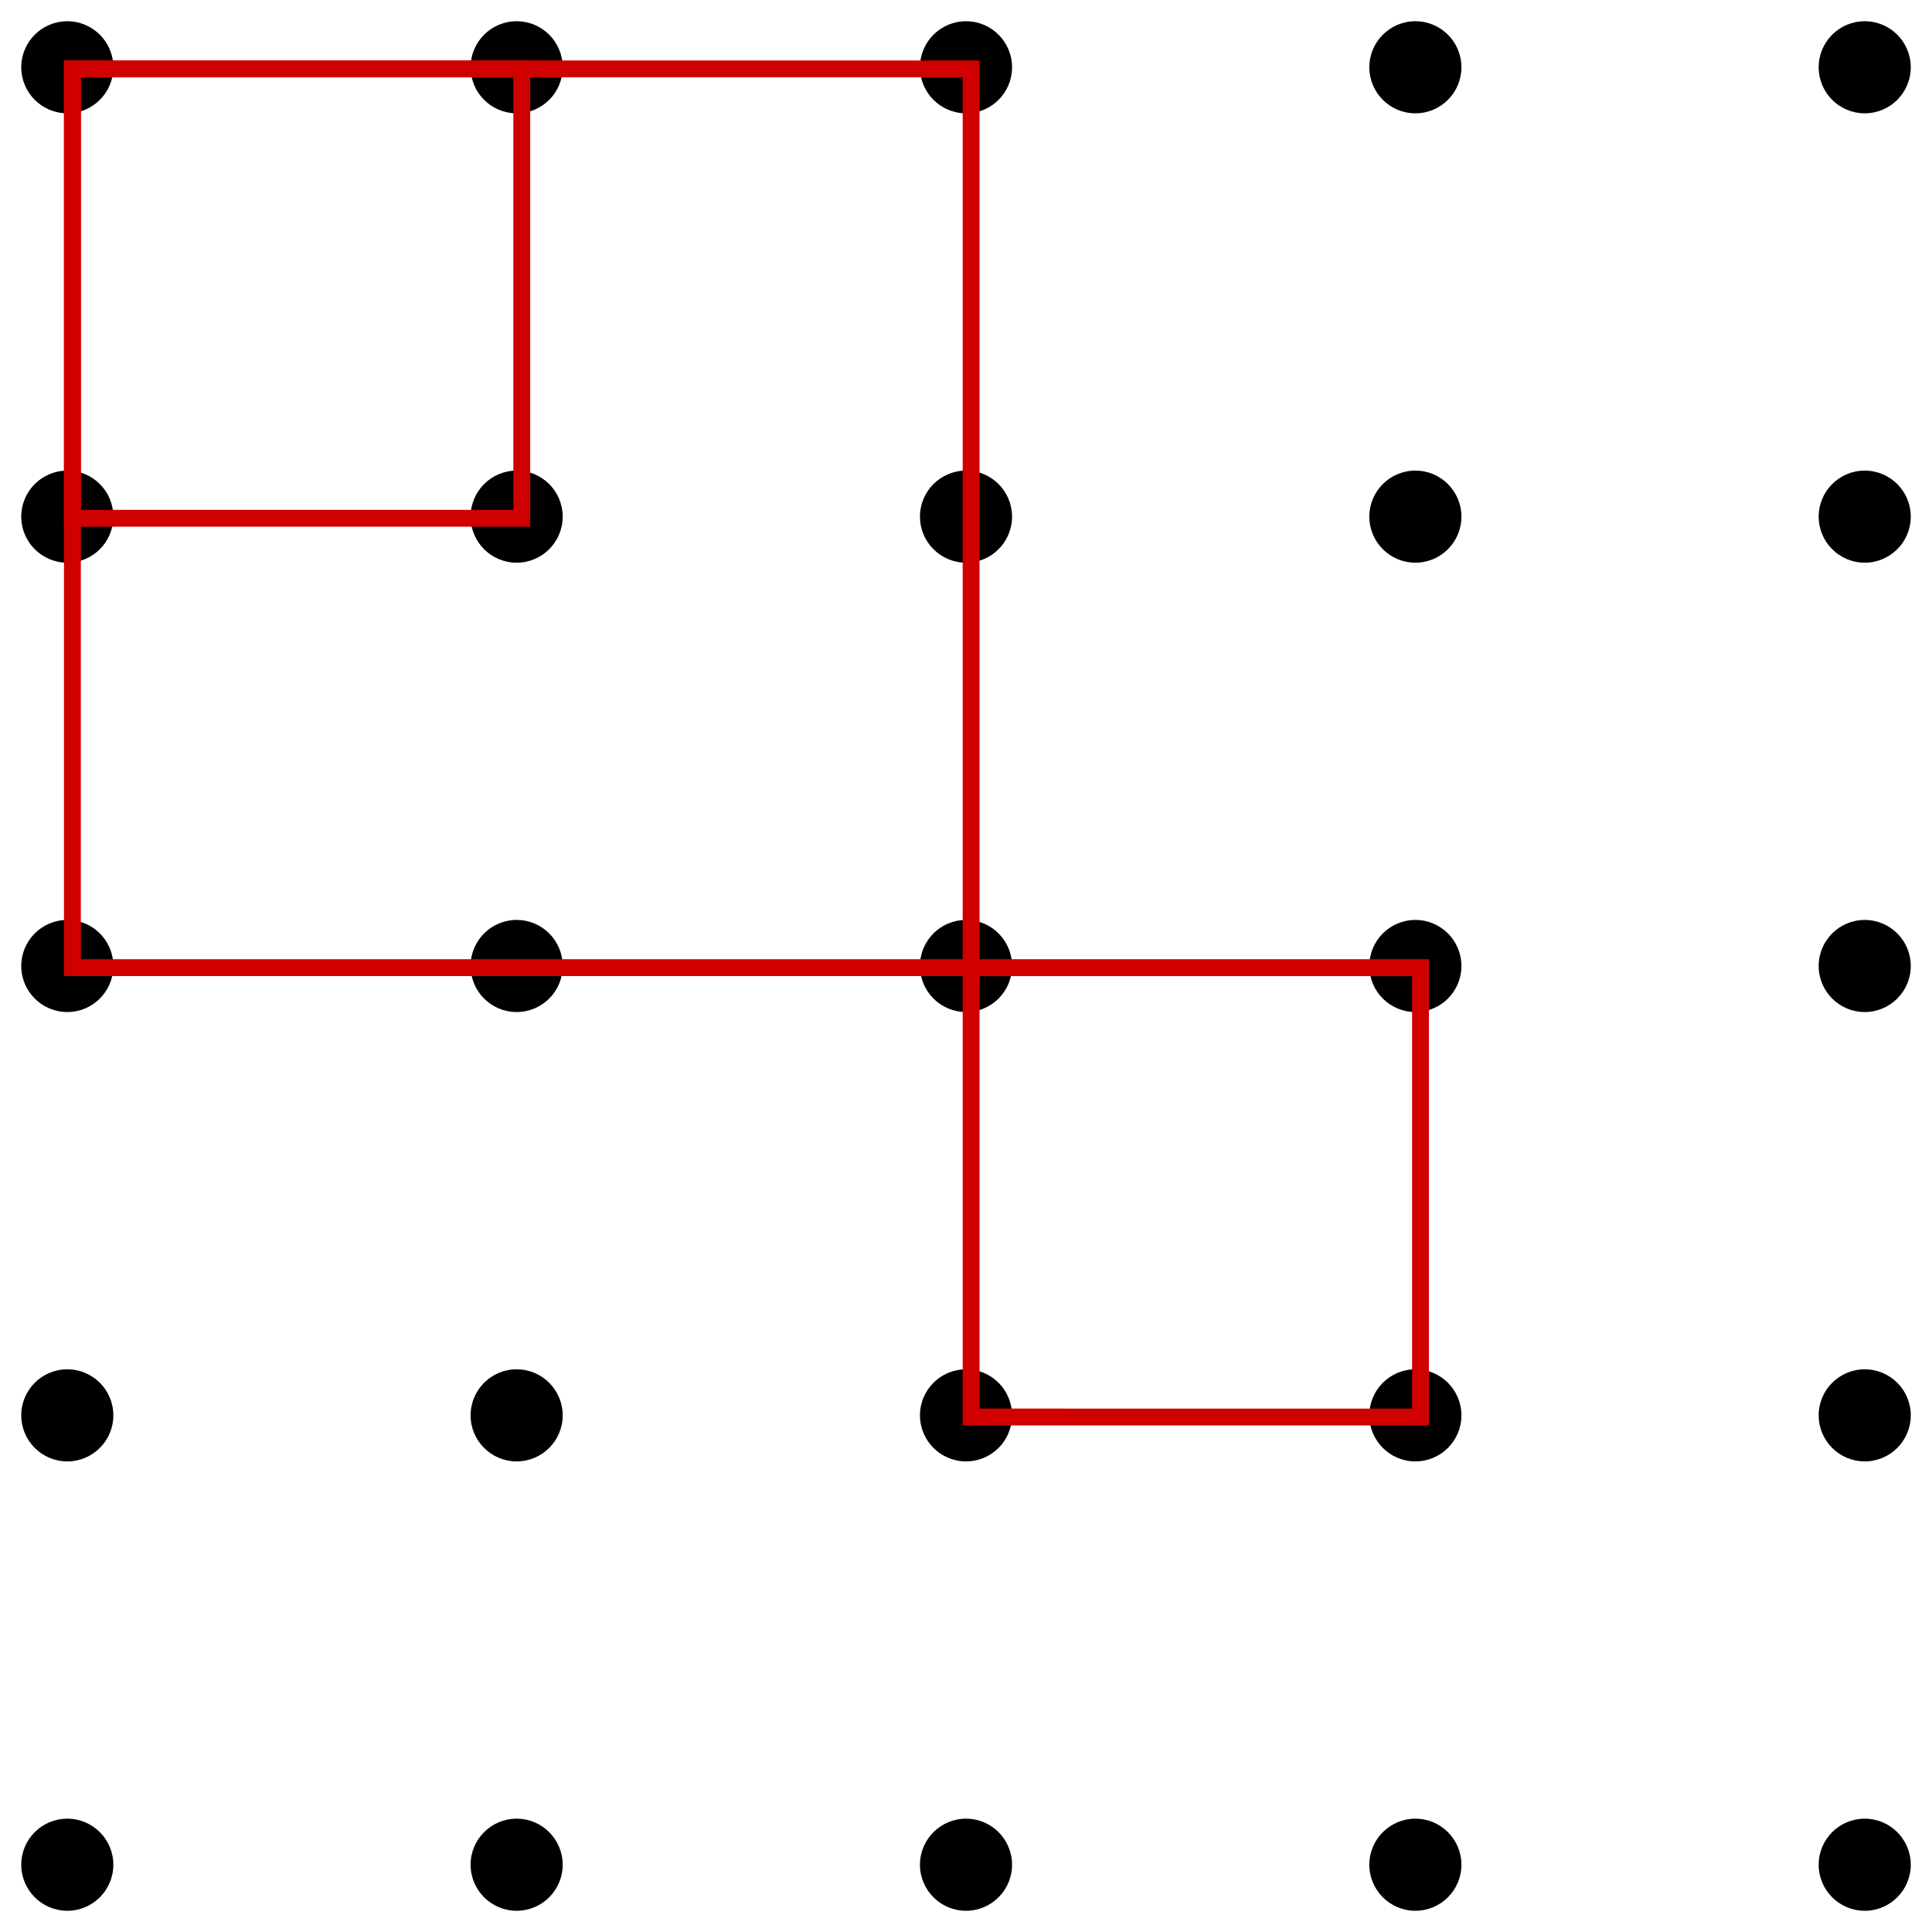 <?xml version="1.0" encoding="UTF-8" standalone="no"?>
<!-- Created with Inkscape (http://www.inkscape.org/) -->

<svg
   width="91.005mm"
   height="91.005mm"
   viewBox="0 0 91.005 91.005"
   version="1.1"
   id="svg5"
   inkscape:version="1.1 (c4e8f9e, 2021-05-24)"
   sodipodi:docname="SquareGrid5by5 Simple Examples.svg"
   inkscape:export-filename="/Users/chriswright/desktop/bitmap.png"
   inkscape:export-xdpi="96"
   inkscape:export-ydpi="96"
   xmlns:inkscape="http://www.inkscape.org/namespaces/inkscape"
   xmlns:sodipodi="http://sodipodi.sourceforge.net/DTD/sodipodi-0.dtd"
   xmlns="http://www.w3.org/2000/svg"
   xmlns:svg="http://www.w3.org/2000/svg">
  <sodipodi:namedview
     id="namedview7"
     pagecolor="#ffffff"
     bordercolor="#666666"
     borderopacity="1.0"
     inkscape:pageshadow="2"
     inkscape:pageopacity="1"
     inkscape:pagecheckerboard="0"
     inkscape:document-units="mm"
     showgrid="true"
     inkscape:snap-global="true"
     inkscape:zoom="0.67081229"
     inkscape:cx="230.31778"
     inkscape:cy="353.30301"
     inkscape:window-width="1312"
     inkscape:window-height="998"
     inkscape:window-x="0"
     inkscape:window-y="25"
     inkscape:window-maximized="0"
     inkscape:current-layer="layer1"
     fit-margin-left="1"
     fit-margin-top="1"
     fit-margin-right="1"
     fit-margin-bottom="1">
    <inkscape:grid
       type="xygrid"
       id="grid824"
       originx="-44.214"
       originy="-54.962" />
  </sodipodi:namedview>
  <defs
     id="defs2" />
  <g
     inkscape:label="Layer 1"
     inkscape:groupmode="layer"
     id="layer1"
     transform="translate(-44.214,-54.962)">
    <g
       id="g1082"
       transform="translate(2.781,2.781)">
      <g
         id="g1087">
        <circle
           style="fill:#000000;fill-rule:evenodd;stroke-width:0.182"
           id="path848"
           cx="44.603"
           cy="55.35"
           r="2.169" />
        <circle
           style="fill:#000000;fill-rule:evenodd;stroke-width:0.182"
           id="path848-2"
           cx="65.769"
           cy="55.35"
           r="2.169" />
        <circle
           style="fill:#000000;fill-rule:evenodd;stroke-width:0.182"
           id="path848-9"
           cx="86.936"
           cy="55.35"
           r="2.169" />
        <circle
           style="fill:#000000;fill-rule:evenodd;stroke-width:0.182"
           id="path848-3"
           cx="108.103"
           cy="55.35"
           r="2.169" />
        <circle
           style="fill:#000000;fill-rule:evenodd;stroke-width:0.182"
           id="path848-0"
           cx="129.269"
           cy="55.35"
           r="2.169" />
      </g>
      <g
         id="g1087-1"
         transform="translate(5.4356384e-7,21.167)">
        <circle
           style="fill:#000000;fill-rule:evenodd;stroke-width:0.182"
           id="path848-00"
           cx="44.603"
           cy="55.35"
           r="2.169" />
        <circle
           style="fill:#000000;fill-rule:evenodd;stroke-width:0.182"
           id="path848-2-0"
           cx="65.769"
           cy="55.35"
           r="2.169" />
        <circle
           style="fill:#000000;fill-rule:evenodd;stroke-width:0.182"
           id="path848-9-8"
           cx="86.936"
           cy="55.35"
           r="2.169" />
        <circle
           style="fill:#000000;fill-rule:evenodd;stroke-width:0.182"
           id="path848-3-4"
           cx="108.103"
           cy="55.35"
           r="2.169" />
        <circle
           style="fill:#000000;fill-rule:evenodd;stroke-width:0.182"
           id="path848-0-5"
           cx="129.269"
           cy="55.35"
           r="2.169" />
      </g>
      <g
         id="g1087-7"
         transform="translate(5.4356384e-7,42.333)">
        <circle
           style="fill:#000000;fill-rule:evenodd;stroke-width:0.182"
           id="path848-7"
           cx="44.603"
           cy="55.35"
           r="2.169" />
        <circle
           style="fill:#000000;fill-rule:evenodd;stroke-width:0.182"
           id="path848-2-6"
           cx="65.769"
           cy="55.35"
           r="2.169" />
        <circle
           style="fill:#000000;fill-rule:evenodd;stroke-width:0.182"
           id="path848-9-82"
           cx="86.936"
           cy="55.35"
           r="2.169" />
        <circle
           style="fill:#000000;fill-rule:evenodd;stroke-width:0.182"
           id="path848-3-7"
           cx="108.103"
           cy="55.35"
           r="2.169" />
        <circle
           style="fill:#000000;fill-rule:evenodd;stroke-width:0.182"
           id="path848-0-6"
           cx="129.269"
           cy="55.35"
           r="2.169" />
      </g>
      <g
         id="g1087-5"
         transform="translate(5.4356384e-7,63.5)">
        <circle
           style="fill:#000000;fill-rule:evenodd;stroke-width:0.182"
           id="path848-1"
           cx="44.603"
           cy="55.35"
           r="2.169" />
        <circle
           style="fill:#000000;fill-rule:evenodd;stroke-width:0.182"
           id="path848-2-8"
           cx="65.769"
           cy="55.35"
           r="2.169" />
        <circle
           style="fill:#000000;fill-rule:evenodd;stroke-width:0.182"
           id="path848-9-5"
           cx="86.936"
           cy="55.35"
           r="2.169" />
        <circle
           style="fill:#000000;fill-rule:evenodd;stroke-width:0.182"
           id="path848-3-5"
           cx="108.103"
           cy="55.35"
           r="2.169" />
        <circle
           style="fill:#000000;fill-rule:evenodd;stroke-width:0.182"
           id="path848-0-4"
           cx="129.269"
           cy="55.35"
           r="2.169" />
      </g>
      <g
         id="g1087-2"
         transform="translate(5.4356384e-7,84.667)">
        <circle
           style="fill:#000000;fill-rule:evenodd;stroke-width:0.182"
           id="path848-4"
           cx="44.603"
           cy="55.35"
           r="2.169" />
        <circle
           style="fill:#000000;fill-rule:evenodd;stroke-width:0.182"
           id="path848-2-1"
           cx="65.769"
           cy="55.35"
           r="2.169" />
        <circle
           style="fill:#000000;fill-rule:evenodd;stroke-width:0.182"
           id="path848-9-2"
           cx="86.936"
           cy="55.35"
           r="2.169" />
        <circle
           style="fill:#000000;fill-rule:evenodd;stroke-width:0.182"
           id="path848-3-1"
           cx="108.103"
           cy="55.35"
           r="2.169" />
        <circle
           style="fill:#000000;fill-rule:evenodd;stroke-width:0.182"
           id="path848-0-8"
           cx="129.269"
           cy="55.35"
           r="2.169" />
      </g>
    </g>
    <g
       id="g1242"
       style="stroke:#d10000;stroke-opacity:1;stroke-width:0.794;stroke-miterlimit:4;stroke-dasharray:none">
      <path
         style="fill:none;stroke:#d10000;stroke-width:0.794;stroke-linecap:butt;stroke-linejoin:miter;stroke-opacity:1;stroke-miterlimit:4;stroke-dasharray:none"
         d="M 47.625,58.208 H 68.792 V 79.375 H 47.625 Z"
         id="path1153" />
      <path
         style="fill:none;stroke:#d10000;stroke-width:0.794;stroke-linecap:butt;stroke-linejoin:miter;stroke-opacity:1;stroke-miterlimit:4;stroke-dasharray:none"
         d="M 47.625,58.208 H 89.958 V 100.542 H 47.625 Z"
         id="path1155" />
      <path
         style="fill:none;stroke:#d10000;stroke-width:0.794;stroke-linecap:butt;stroke-linejoin:miter;stroke-opacity:1;stroke-miterlimit:4;stroke-dasharray:none"
         d="m 89.958,100.542 h 21.167 v 21.167 H 89.958 Z"
         id="path1157" />
    </g>
  </g>
</svg>
